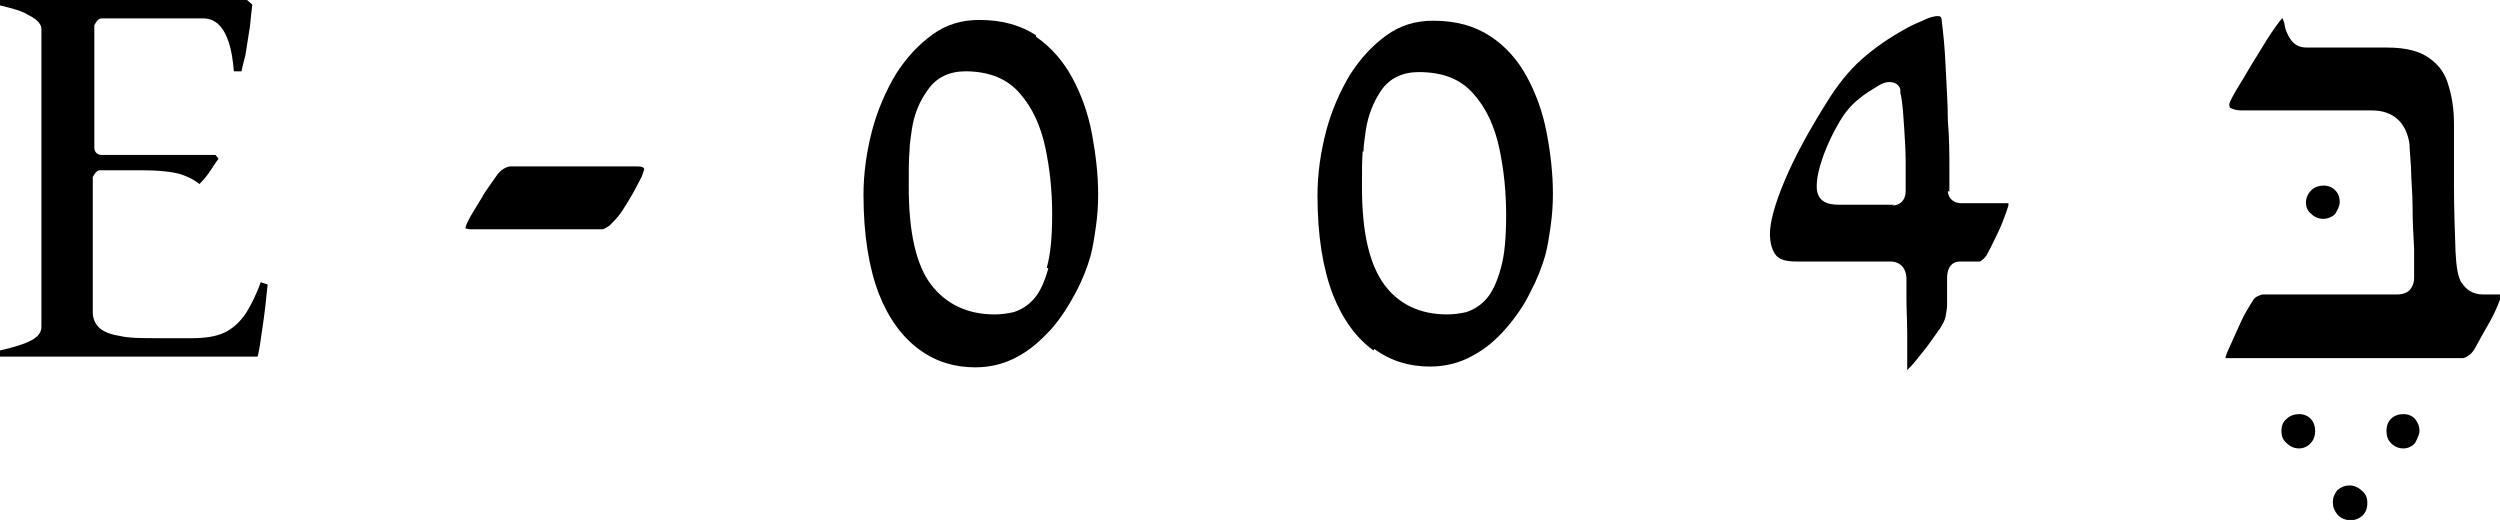 <?xml version="1.0" encoding="UTF-8"?>
<svg id="Layer_2" data-name="Layer 2" xmlns="http://www.w3.org/2000/svg" viewBox="0 0 32.6 6.78">
  <g id="Layer_1-2" data-name="Layer 1">
    <g>
      <path d="M30.45,2.79s.06-.09.06-.15c0-.07-.02-.12-.06-.16-.04-.04-.09-.06-.15-.06s-.12.02-.16.06c-.04.04-.07.09-.07.16,0,.06.02.11.07.15.09.09.23.08.31,0"/>
      <path d="M30.49,6.72c.08.08.23.09.32,0,.04-.04.06-.09.06-.16s-.02-.12-.07-.16c-.04-.04-.1-.07-.16-.07s-.11.02-.16.06c-.04.05-.06.1-.06.16s.02.11.06.16"/>
      <path d="M29.98,5.4c-.06,0-.12.02-.16.06-.05.04-.07.09-.07.16s.02.12.07.16c.09.09.23.09.31,0,.04-.04.06-.1.06-.16s-.02-.12-.06-.16c-.04-.04-.09-.06-.15-.06"/>
      <path d="M31.49,5.78s.06-.1.06-.16-.02-.11-.06-.16c-.04-.04-.09-.06-.15-.06s-.12.02-.16.06c-.04.04-.06.09-.06.16s.02.12.06.16c.09.09.23.09.31,0"/>
      <path d="M32.1,3.69c-.05-.08-.07-.21-.08-.41-.01-.29-.02-.57-.02-.84,0-.27,0-.55,0-.82,0-.17-.02-.34-.07-.5-.04-.15-.12-.27-.25-.36-.12-.09-.3-.14-.55-.14h-1.05c-.1,0-.17-.04-.22-.12-.03-.05-.06-.11-.07-.18,0-.03-.02-.06-.03-.09,0,0,0,0,0,.01-.03.03-.05.06-.08.1-.08.11-.16.24-.25.39-.09.14-.16.27-.23.38l-.03.05c-.09.15-.1.19-.1.2,0,.04.01.05.02.05.04.02.09.03.14.03h1.7c.28,0,.45.16.49.44,0,.05.01.15.02.31,0,.15.02.32.02.51,0,.19.01.37.02.54,0,.17,0,.3,0,.39,0,.04-.01.08-.04.13-.03.05-.1.08-.18.08h-1.76s-.08.02-.11.06c-.07.11-.13.21-.17.3-.04.09-.1.22-.18.4-.02.05-.02.07-.02.07h3.1s.1-.02.16-.14c.06-.11.12-.22.19-.34.06-.11.1-.2.12-.26.03-.07.03-.09.03-.09h-.24c-.15,0-.23-.08-.27-.14"/>
      <path d="M24.7,2.67h-.67c-.07,0-.14,0-.2-.02h0c-.05-.02-.14-.06-.14-.22,0-.11.03-.24.09-.41.06-.16.13-.3.2-.42.08-.14.17-.24.26-.31.08-.07.17-.12.25-.17.06-.04.11-.05.15-.05.11,0,.14.08.14.1,0,.03,0,.05.01.08.02.11.03.25.04.41.01.16.02.31.02.46,0,.15,0,.27,0,.37,0,.12-.07.19-.18.19M25.42,2.5s0-.08,0-.17v-.13c0-.18,0-.39-.02-.63,0-.24-.02-.48-.03-.72-.01-.23-.03-.42-.05-.58,0-.06-.03-.06-.05-.06-.02,0-.08,0-.2.06-.1.04-.18.08-.23.11-.2.11-.39.24-.56.39-.17.15-.32.34-.45.55-.24.38-.43.73-.56,1.04-.13.31-.19.54-.19.69,0,.12.03.22.08.28.05.06.14.08.27.08h1.22c.13,0,.21.09.21.23,0,.04,0,.13,0,.26,0,.14.01.29.01.46s0,.3,0,.4c0,.04,0,.06,0,.07,0-.01.04-.04.09-.1.07-.09.14-.17.19-.24.05-.07.1-.14.15-.21.03-.05.06-.1.07-.15.01-.05.02-.11.02-.16v-.34c0-.21.13-.22.17-.22h.26s.07-.04.1-.11c.04-.07.08-.16.13-.26.05-.1.08-.19.11-.27.01-.03.02-.06.03-.09,0-.02,0-.03,0-.03h-.61c-.13,0-.18-.09-.18-.16"/>
      <path d="M3.4,3.68c-.06.17-.13.3-.19.4-.08.12-.18.21-.29.26-.11.05-.25.07-.42.07h-.42c-.23,0-.4,0-.52-.03-.13-.02-.22-.06-.27-.11-.05-.05-.08-.12-.08-.19v-1.77s.04-.09.09-.09h.54c.23,0,.4.02.51.05.09.03.18.07.25.13.03-.03.07-.07.12-.14.05-.07.09-.14.13-.19l-.04-.05h-1.49c-.05,0-.09-.04-.09-.09V.33s.04-.09.09-.09h1.33c.32,0,.38.45.4.69h.1c.01-.06.03-.13.05-.21.02-.12.04-.25.06-.38.01-.11.02-.2.03-.28l-.08-.07H0v.08c.16.04.28.07.36.12.08.04.18.1.18.19v3.88c0,.14-.15.22-.54.31v.08h3.36c.02-.08.04-.21.06-.36.03-.19.05-.38.07-.58l-.09-.03Z"/>
      <path d="M17.78,1.98c0-.1.02-.19.03-.28.03-.2.1-.37.2-.52.11-.16.28-.24.49-.24.31,0,.55.09.72.29.16.18.27.42.33.7.06.28.09.57.09.87s-.02.53-.07.7c-.05.18-.11.31-.19.4-.08.09-.17.14-.26.17-.09.02-.17.03-.25.03-.35,0-.63-.13-.82-.39-.19-.26-.29-.67-.29-1.27,0-.22,0-.37.01-.47M17.92,4.55c.22.16.46.23.73.23.2,0,.39-.05.55-.14.17-.09.31-.21.44-.36.13-.15.24-.31.32-.48.09-.17.15-.33.19-.47.03-.11.05-.24.07-.38.02-.14.03-.28.03-.42,0-.26-.03-.53-.08-.79-.05-.27-.14-.52-.26-.74-.12-.22-.28-.4-.48-.53-.2-.13-.44-.2-.74-.2-.23,0-.43.06-.61.19-.18.13-.34.3-.48.52-.13.22-.24.47-.31.74-.07.27-.11.55-.11.83,0,.52.07.95.2,1.29.13.33.31.57.53.73"/>
      <path d="M6.3,2.55c-.07.11-.12.2-.17.28-.06.11-.06.14-.06.15.02,0,.04.01.07.01h1.72s.05-.02.09-.05c.05-.05.1-.1.15-.17.04-.06.09-.14.13-.21.05-.08.09-.17.14-.26.02-.06.03-.09.03-.09,0-.01,0-.04-.09-.04h-1.66s-.09.01-.16.1c-.06.09-.13.18-.2.29"/>
      <path d="M13.67,3.5c-.05.18-.11.31-.19.4-.08.09-.17.14-.26.17-.09.02-.17.03-.25.03-.35,0-.63-.13-.83-.39-.19-.25-.29-.67-.29-1.27,0-.22,0-.37.01-.47,0-.1.02-.19.03-.28.03-.2.1-.37.21-.52.11-.16.28-.24.49-.24.31,0,.55.1.71.29.16.18.27.42.33.7.06.28.09.57.09.87s-.02.52-.07.7M13.51.46c-.2-.13-.44-.2-.74-.2-.23,0-.43.06-.61.19-.18.13-.34.3-.48.52-.13.22-.24.47-.31.74-.07.27-.11.55-.11.83,0,.52.07.95.2,1.29.13.33.31.57.53.73.22.16.46.23.73.23.2,0,.39-.05.55-.14.17-.09.31-.22.44-.36.13-.15.23-.31.32-.48.09-.17.15-.33.19-.47.03-.11.05-.24.07-.38.02-.14.03-.28.03-.42,0-.26-.03-.52-.08-.79-.05-.27-.14-.52-.26-.74-.12-.22-.28-.4-.47-.53"/>
    </g>
  </g>
</svg>